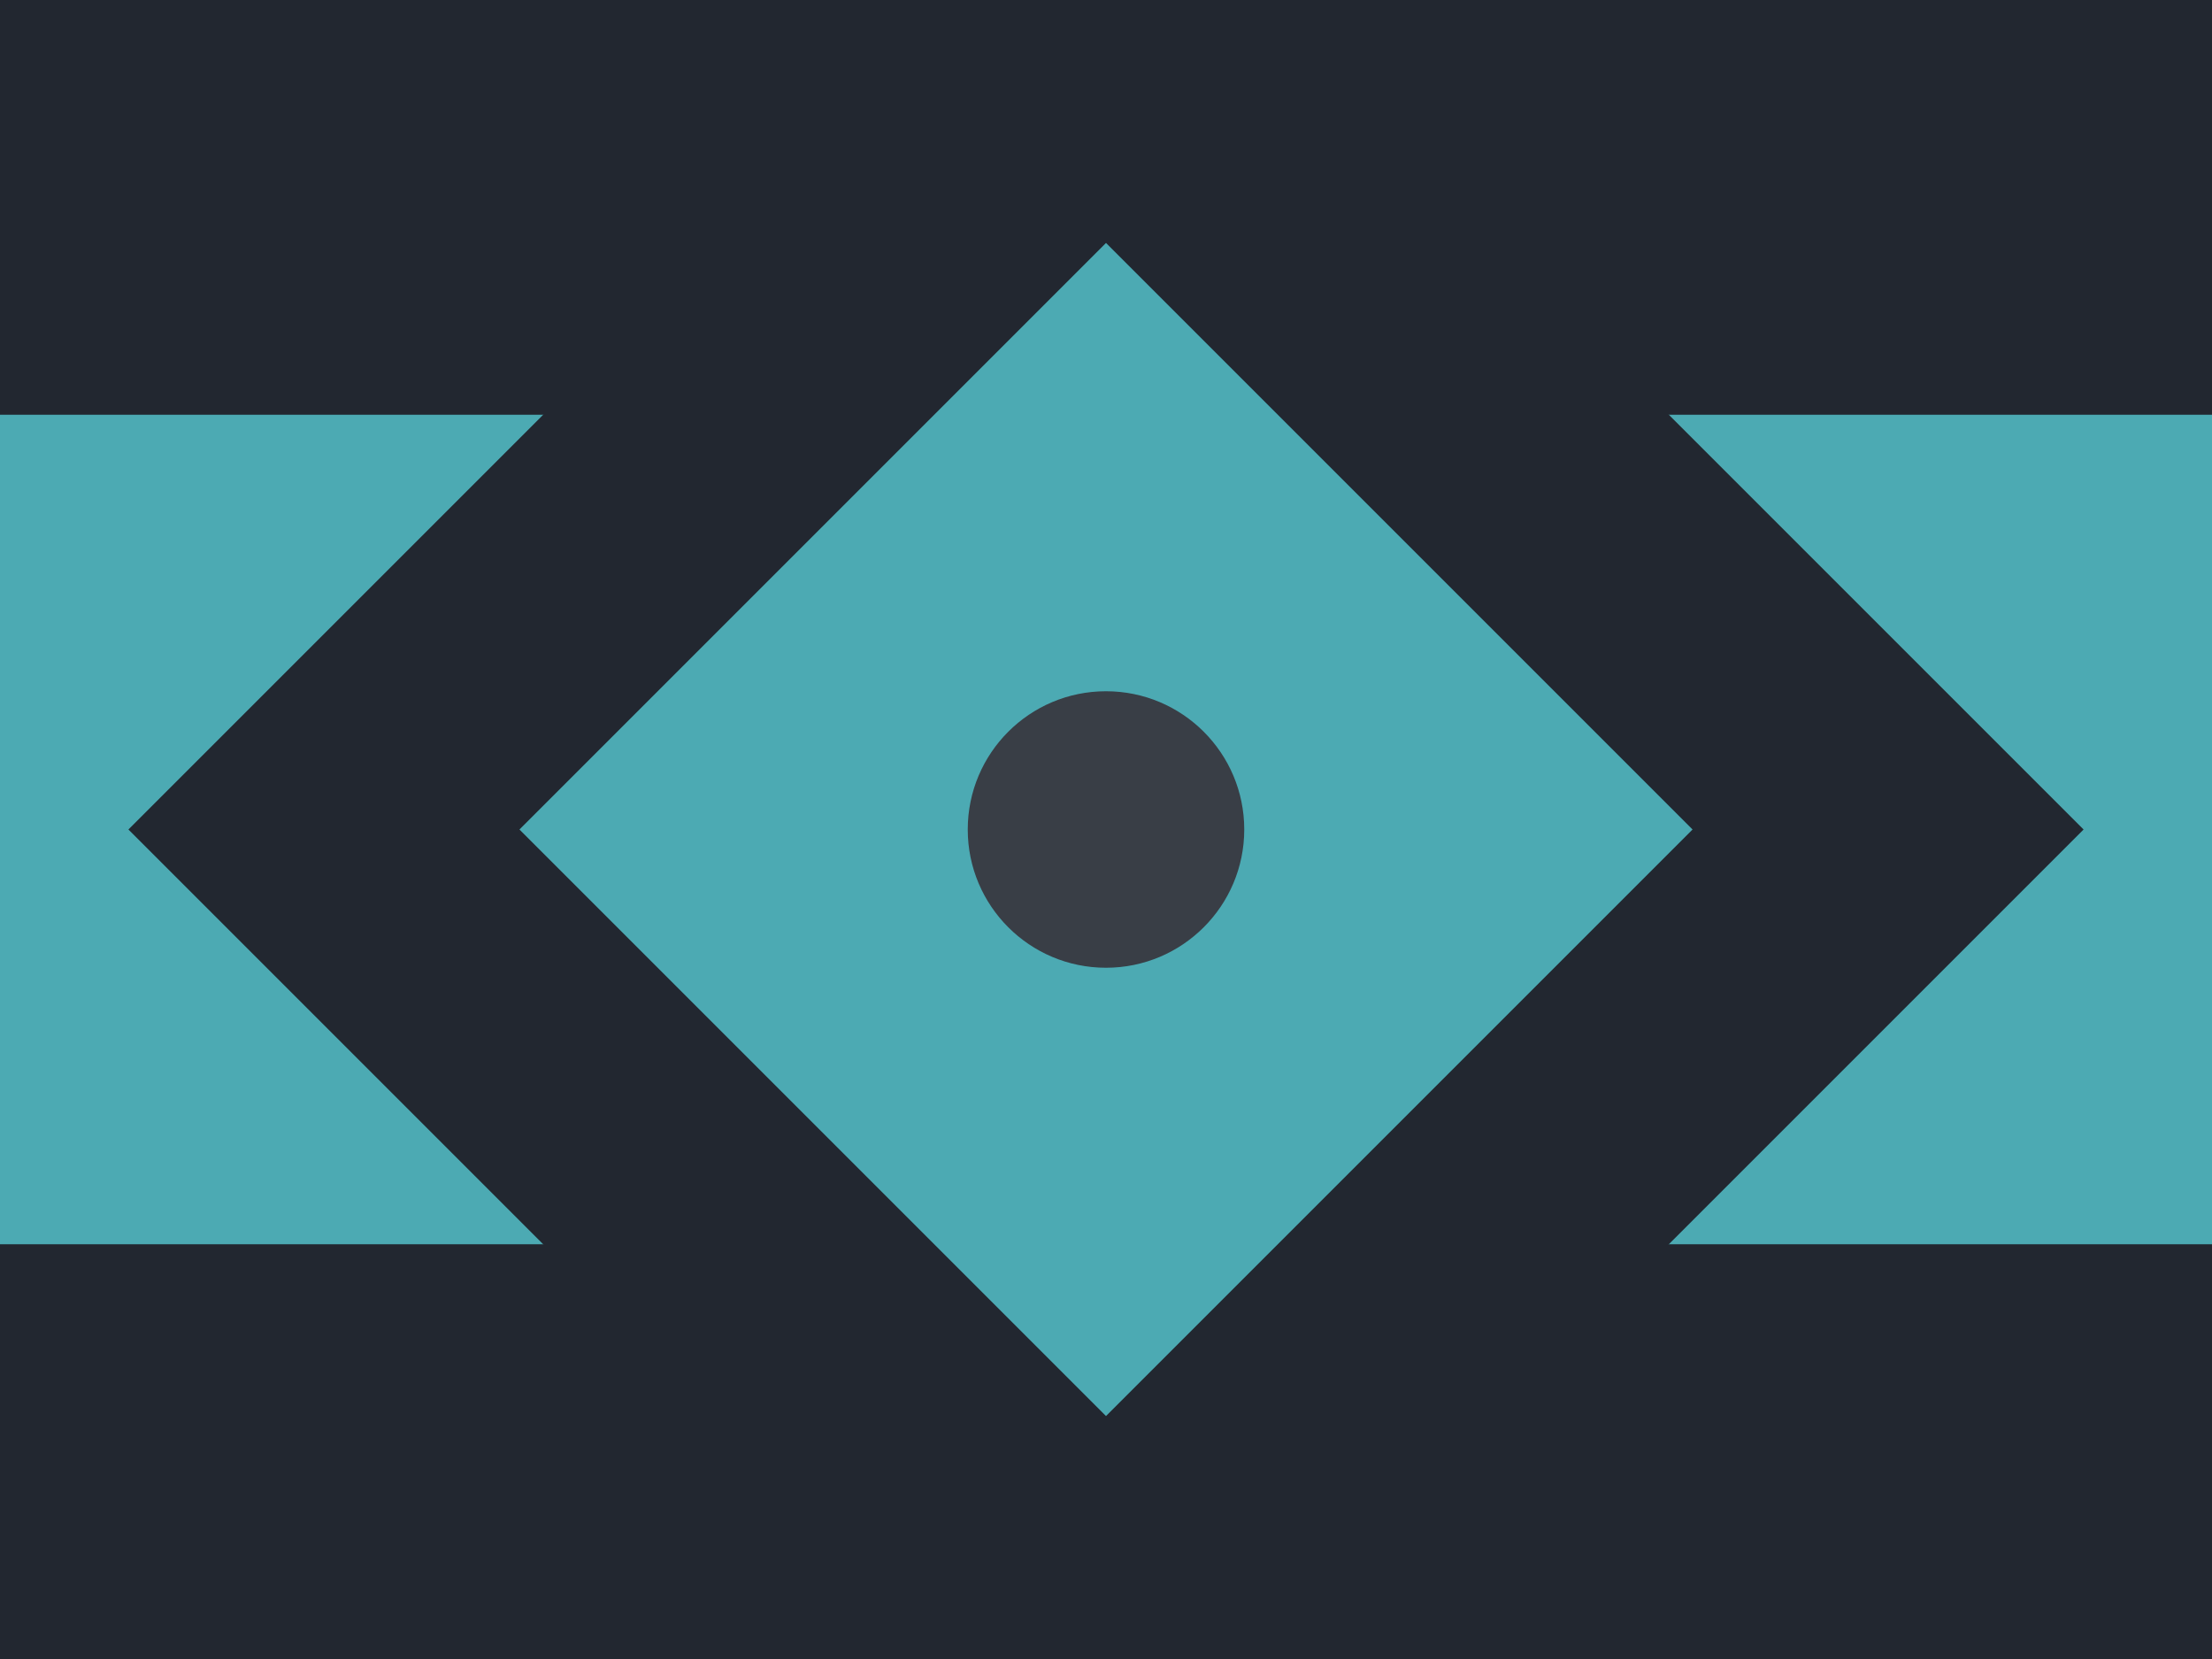 <svg width="400px" height="300px" viewBox="0 0 400 300"  preserveAspectRatio="xMidYMid slice">
<rect fill="#222730" x="0" y="0" width="100%" height="100%"/> 
<rect fill="#4CAAB3" x="0" y="75" width="100%" height="150"/>
<rect fill="#222730" x="75" y="25" width="250" height="250" transform="rotate(45, 200, 150)"/>
<rect fill="#4CAAB3" x="125" y="75" width="150" height="150" transform="rotate(45, 200, 150)"/>
<circle fill="#393E46" cx="200" cy="150" r="25"/>
</svg>